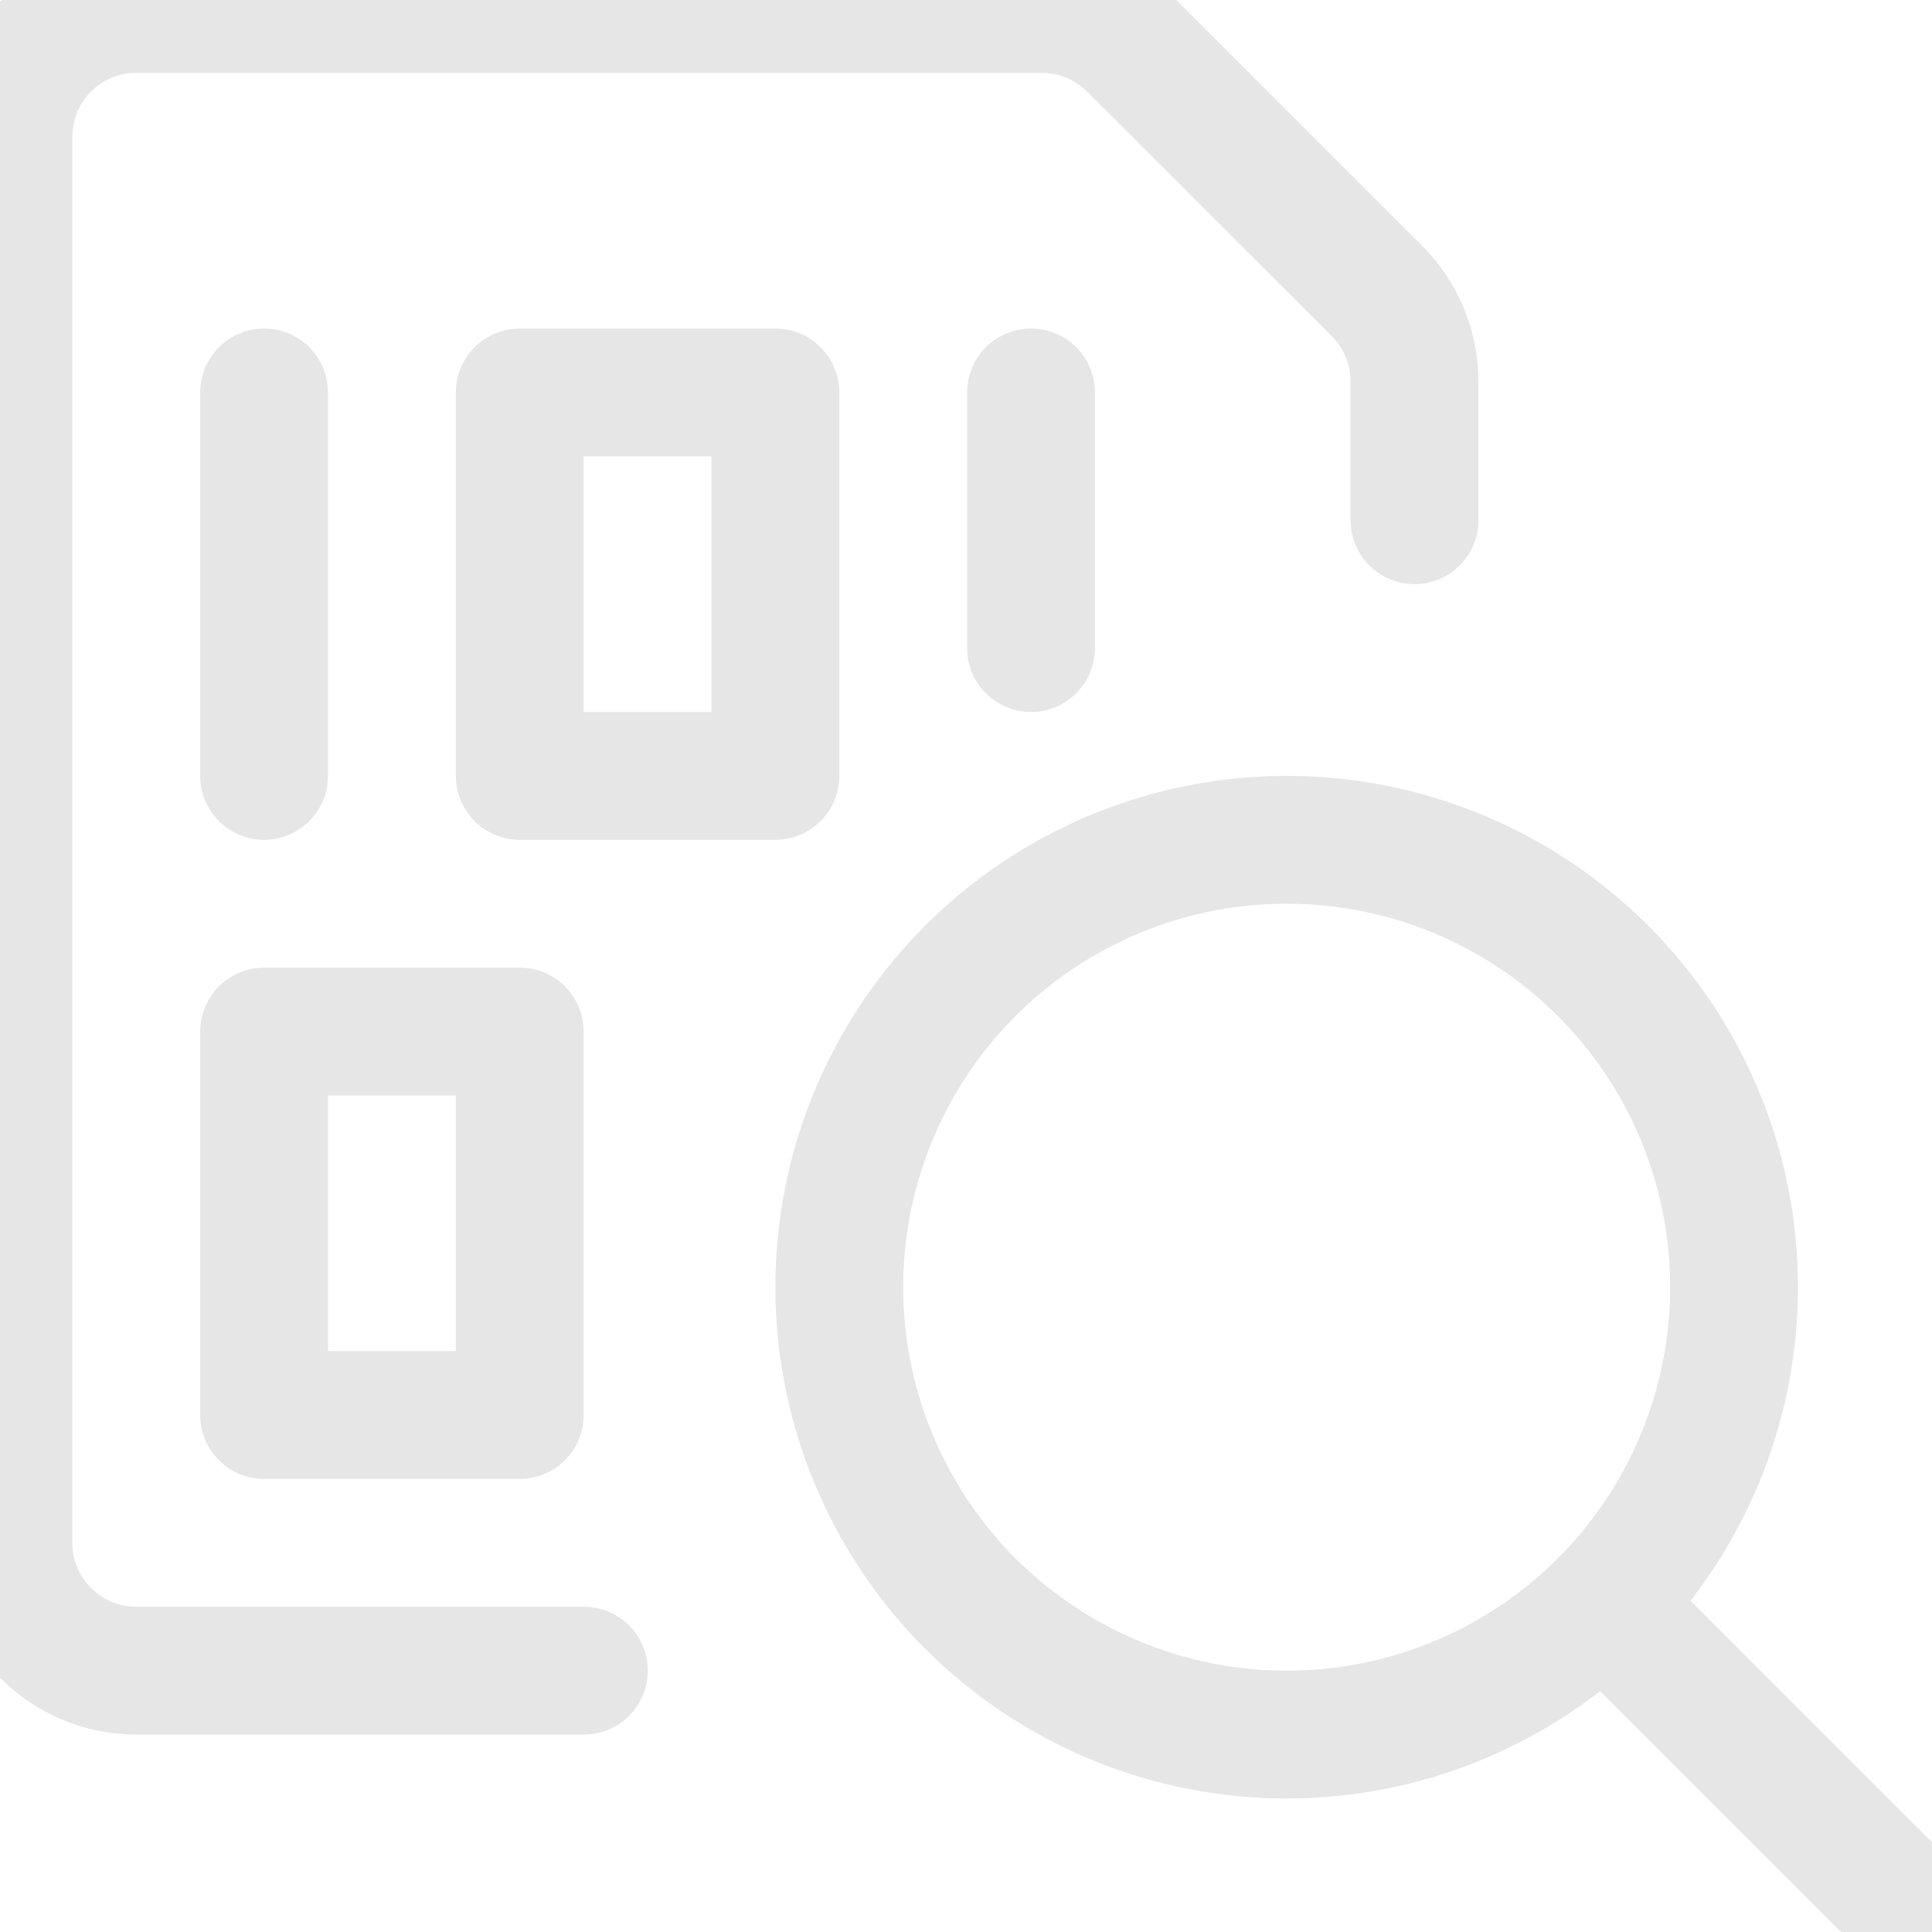 <svg xmlns="http://www.w3.org/2000/svg" width="140" height="140" viewBox="0 0 140 140">
  <g fill="none" fill-rule="evenodd" stroke="currentColor" stroke-linecap="round" stroke-linejoin="round" stroke-width="9.262" opacity=".1">
    <path d="M42.312,121.062 L9.875,121.062 C4.76,121.062 0.613,116.915 0.613,111.8 L0.613,9.912 C0.613,4.797 4.76,0.65 9.875,0.65 L75.509,0.65 C77.965,0.652 80.319,1.629 82.055,3.367 L99.789,21.095 C101.526,22.833 102.501,25.19 102.5,27.647 L102.5,37.7"/>
    <polygon points="37.663 28.437 56.188 28.437 56.188 56.225 37.663 56.225"/>
    <line x1="19.138" x2="19.138" y1="28.437" y2="56.225"/>
    <line x1="74.713" x2="74.713" y1="28.437" y2="46.962"/>
    <polygon points="19.138 74.75 37.663 74.75 37.663 102.537 19.138 102.537"/>
    <path d="M60.819,93.275 C60.819,104.857 66.998,115.559 77.028,121.35 C87.059,127.141 99.417,127.141 109.447,121.35 C119.477,115.559 125.656,104.857 125.656,93.275 C125.656,81.693 119.477,70.99 109.447,65.199 C99.417,59.408 87.059,59.408 77.028,65.199 C66.998,70.99 60.819,81.693 60.819,93.275 Z"/>
    <line x1="139.55" x2="116.159" y1="139.587" y2="116.203"/>
  </g>
</svg>
